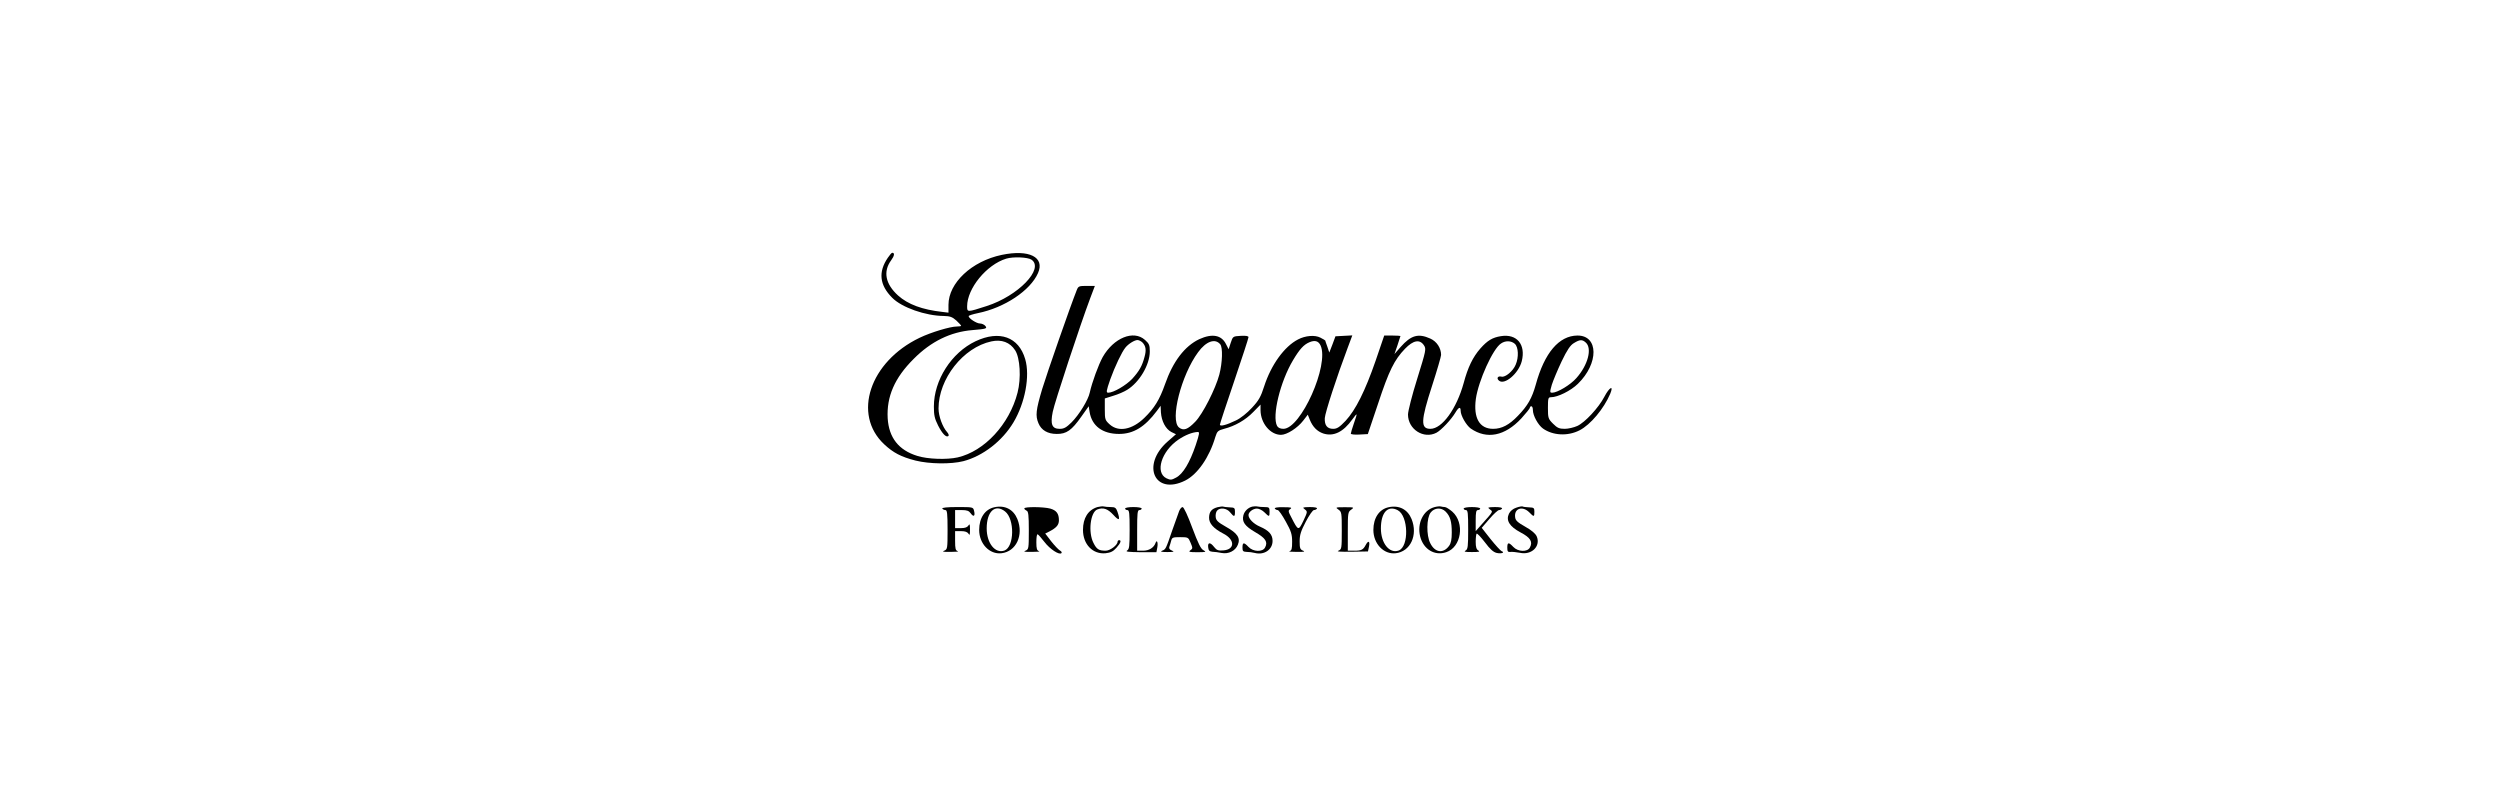 <?xml version="1.0" standalone="no"?>
<!DOCTYPE svg PUBLIC "-//W3C//DTD SVG 20010904//EN"
 "http://www.w3.org/TR/2001/REC-SVG-20010904/DTD/svg10.dtd">
<svg version="1.0" xmlns="http://www.w3.org/2000/svg"
 width="120px" height="39px" viewBox="0 0 824 540"
 preserveAspectRatio="xMidYMid meet">
<g transform="translate(0,540) scale(0.1,-0.1)"
fill="#000000" stroke="none">
<path d="M1713 3687 c-65 -95 -55 -182 29 -266 64 -65 222 -120 343 -121 41
-1 56 -6 83 -30 17 -16 32 -32 32 -35 0 -3 -12 -5 -28 -5 -44 0 -171 -38 -248
-75 -331 -159 -448 -509 -235 -708 60 -56 111 -83 208 -108 93 -23 235 -25
318 -4 130 34 259 134 333 258 77 129 111 308 78 420 -43 148 -171 194 -330
119 -160 -76 -277 -258 -277 -434 0 -58 5 -80 28 -126 28 -55 55 -83 69 -69 4
4 0 15 -9 25 -30 33 -57 106 -57 157 0 197 164 406 351 446 68 15 124 -6 158
-59 33 -50 41 -186 16 -282 -54 -210 -220 -389 -398 -430 -72 -16 -199 -12
-268 10 -124 38 -189 121 -197 250 -8 144 46 269 173 395 115 116 245 179 389
191 94 8 102 10 86 29 -7 8 -23 15 -35 15 -22 0 -75 34 -75 49 0 4 28 13 62
20 177 36 348 150 399 266 47 106 -59 159 -241 121 -200 -42 -354 -187 -354
-332 l0 -52 -41 5 c-134 15 -228 50 -294 109 -84 76 -101 159 -46 234 22 30
25 50 7 50 -4 0 -17 -15 -29 -33z m955 -13 c86 -60 -89 -241 -298 -308 -130
-42 -130 -42 -130 -2 0 119 129 277 260 317 46 14 144 10 168 -7z"/>
<path d="M2969 3473 c-46 -116 -198 -553 -230 -658 -42 -141 -46 -178 -25
-228 19 -46 61 -71 121 -71 65 -1 100 24 164 115 l49 69 6 -38 c15 -93 86
-146 196 -146 95 0 171 46 251 153 l25 34 2 -44 c4 -58 31 -110 69 -130 l31
-15 -56 -49 c-177 -156 -86 -360 117 -259 82 41 161 154 201 291 12 37 17 42
58 53 71 18 142 58 194 112 l48 49 0 -38 c1 -86 65 -163 136 -163 39 0 111 46
148 95 l30 39 14 -35 c19 -46 48 -76 89 -90 68 -22 133 9 194 95 34 46 35 46
9 -29 -11 -32 -20 -62 -20 -67 0 -5 26 -8 57 -6 l56 3 68 202 c73 221 108 291
179 365 55 57 98 65 126 23 16 -24 14 -33 -45 -223 -34 -108 -61 -215 -61
-237 0 -98 104 -165 189 -121 32 17 99 88 126 134 22 37 35 41 35 12 0 -32 37
-96 67 -118 107 -74 227 -50 336 67 31 34 57 66 57 72 0 5 5 9 10 9 6 0 10
-11 10 -25 0 -37 35 -100 67 -123 66 -47 165 -52 243 -12 73 37 162 144 204
243 25 60 -5 45 -39 -20 -38 -73 -129 -171 -180 -194 -22 -10 -60 -19 -83 -19
-37 0 -50 6 -78 34 -32 32 -34 38 -34 105 0 64 2 71 20 71 45 0 132 43 179 89
140 136 138 322 -3 321 -122 -1 -219 -114 -277 -327 -25 -89 -53 -139 -118
-206 -58 -61 -108 -87 -165 -87 -91 0 -132 72 -115 199 17 120 113 333 167
368 30 21 68 19 92 -2 24 -22 27 -89 6 -138 -17 -43 -70 -87 -95 -80 -24 6
-35 -11 -16 -27 37 -31 130 48 151 129 28 111 -32 184 -138 167 -57 -9 -90
-29 -137 -82 -50 -57 -83 -125 -111 -230 -47 -170 -143 -304 -221 -304 -66 0
-65 52 11 286 33 102 60 195 60 205 0 46 -29 90 -72 109 -80 36 -128 22 -197
-56 l-41 -47 20 58 c11 32 20 60 20 62 0 1 -24 3 -54 3 l-54 0 -57 -167 c-70
-202 -133 -328 -200 -400 -40 -42 -57 -53 -82 -53 -40 0 -58 23 -56 71 2 36
80 276 152 467 l31 83 -56 -3 -56 -3 -20 -54 -21 -54 -13 39 c-8 21 -14 40
-14 41 0 1 -14 10 -32 19 -36 19 -100 14 -149 -12 -91 -47 -179 -169 -225
-312 -22 -69 -36 -94 -81 -142 -32 -35 -76 -70 -106 -84 -64 -31 -107 -42
-107 -28 0 6 43 136 95 289 52 154 95 285 95 292 0 8 -16 11 -52 9 -51 -3 -52
-3 -66 -46 l-14 -43 -17 33 c-30 62 -92 73 -178 34 -97 -46 -175 -148 -228
-300 -36 -102 -70 -158 -137 -223 -81 -79 -172 -96 -230 -44 -31 28 -33 33
-33 101 l0 72 57 18 c31 9 72 27 91 39 82 50 151 167 151 255 0 42 -4 52 -32
77 -76 68 -208 14 -281 -114 -28 -51 -71 -168 -86 -236 -10 -49 -71 -148 -121
-198 -35 -34 -50 -43 -79 -43 -51 0 -63 30 -46 113 11 59 183 580 249 755 l31
82 -55 0 c-50 0 -55 -2 -65 -27z m435 -348 c24 -24 28 -51 15 -97 -16 -61 -35
-94 -82 -146 -41 -43 -124 -92 -159 -92 -15 0 -14 10 13 88 31 86 77 183 101
212 20 25 61 50 80 50 9 0 23 -7 32 -15z m518 -13 c18 -21 15 -122 -6 -202
-25 -94 -110 -262 -160 -313 -50 -52 -78 -62 -108 -38 -61 50 15 348 127 500
53 73 113 94 147 53z m667 -8 c59 -129 -131 -554 -247 -554 -21 0 -35 7 -42
19 -35 66 21 295 106 437 44 74 71 103 108 119 37 16 61 9 75 -21z m1763 19
c43 -39 14 -150 -63 -236 -38 -44 -126 -97 -160 -97 -17 0 -17 3 -3 53 9 28
38 98 65 155 37 77 58 108 82 122 39 24 55 25 79 3z m-2593 -682 c-39 -115
-84 -191 -130 -215 -31 -17 -38 -17 -64 -5 -78 38 -34 180 79 257 46 31 92 49
128 51 14 1 13 -10 -13 -88z"/>
<path d="M2422 2029 c-63 -13 -102 -71 -102 -151 0 -92 69 -164 148 -155 98
11 149 120 106 227 -26 64 -82 94 -152 79z m70 -28 c65 -51 62 -235 -4 -260
-61 -22 -118 48 -118 147 0 113 56 165 122 113z"/>
<path d="M3106 2030 c-62 -19 -96 -73 -96 -152 0 -96 65 -163 150 -155 34 4
51 12 72 36 29 32 35 51 18 51 -5 0 -10 -5 -10 -10 0 -23 -50 -60 -79 -60 -45
0 -60 9 -81 51 -37 71 -21 205 25 223 40 15 69 5 107 -36 39 -43 47 -37 27 21
-9 26 -16 31 -44 31 -18 0 -39 2 -47 4 -7 2 -26 0 -42 -4z"/>
<path d="M3904 2029 c-40 -11 -55 -30 -56 -69 -1 -38 30 -73 94 -106 79 -40
79 -106 1 -112 -34 -3 -44 1 -61 22 -26 34 -44 33 -40 -1 2 -22 9 -28 28 -30
14 0 41 -4 61 -8 46 -9 92 14 108 54 19 45 -2 77 -79 120 -53 30 -66 42 -68
65 -2 15 2 34 9 42 19 23 65 17 87 -11 26 -32 32 -32 32 3 0 26 -3 29 -35 30
-20 1 -39 3 -43 5 -4 2 -21 0 -38 -4z"/>
<path d="M4135 2033 c-28 -7 -52 -30 -59 -58 -11 -43 10 -72 79 -112 69 -40
85 -65 65 -102 -16 -31 -79 -29 -110 4 -30 32 -40 32 -40 -4 0 -24 4 -28 28
-29 15 0 39 -3 54 -7 62 -16 118 22 118 80 0 42 -24 69 -84 95 -42 18 -76 52
-76 77 0 20 30 43 56 43 14 0 36 -11 50 -25 32 -32 34 -31 34 5 0 27 -3 30
-34 30 -19 0 -40 2 -48 4 -7 2 -22 1 -33 -1z"/>
<path d="M5042 2029 c-63 -13 -102 -71 -102 -151 0 -92 69 -164 148 -155 98
11 149 120 106 227 -26 64 -82 94 -152 79z m60 -20 c71 -38 76 -242 6 -268
-61 -22 -118 48 -118 147 0 106 46 156 112 121z"/>
<path d="M5344 2029 c-73 -21 -115 -108 -93 -195 22 -85 96 -130 173 -104 101
33 125 195 40 270 -19 16 -41 30 -49 30 -7 0 -19 2 -27 4 -7 2 -27 0 -44 -5z
m76 -29 c31 -31 41 -67 41 -139 0 -47 -5 -71 -18 -89 -39 -53 -94 -45 -125 18
-27 52 -25 169 3 204 25 32 70 35 99 6z"/>
<path d="M5890 2026 c-22 -7 -40 -22 -49 -40 -21 -45 3 -85 78 -125 65 -34 82
-62 61 -100 -16 -31 -79 -29 -110 4 -31 33 -40 32 -40 -5 0 -26 4 -30 23 -28
12 1 39 -2 61 -6 77 -17 139 43 112 108 -8 19 -33 41 -76 65 -53 30 -66 42
-68 65 -7 57 49 76 94 31 31 -32 34 -31 34 3 0 26 -3 29 -35 30 -20 1 -39 3
-43 6 -4 2 -23 -1 -42 -8z"/>
<path d="M2075 2020 c3 -5 13 -10 21 -10 11 0 14 -24 14 -130 0 -126 -1 -131
-22 -140 -17 -6 -6 -9 42 -8 36 0 57 2 48 5 -15 4 -18 16 -18 69 l0 64 40 0
c27 0 42 -6 49 -17 8 -14 10 -8 10 27 0 35 -2 41 -10 28 -7 -12 -22 -18 -49
-18 l-40 0 0 60 0 60 44 0 c35 0 48 -5 60 -22 19 -27 31 -18 22 17 -6 25 -7
25 -112 25 -68 0 -103 -4 -99 -10z"/>
<path d="M2620 2021 c0 -5 7 -11 15 -15 12 -4 15 -29 15 -131 0 -121 -1 -126
-22 -135 -17 -6 -6 -9 42 -8 36 0 57 2 48 5 -14 4 -18 15 -18 59 0 30 3 54 8
53 4 0 24 -23 45 -50 37 -49 100 -90 114 -75 4 4 0 12 -10 17 -10 6 -36 33
-58 61 l-40 52 28 14 c46 24 63 43 63 74 0 44 -16 66 -58 78 -45 12 -172 13
-172 1z"/>
<path d="M3290 2020 c0 -5 7 -10 15 -10 13 0 15 -21 15 -130 0 -112 -2 -130
-17 -139 -13 -8 11 -10 88 -11 l107 0 6 32 c6 32 -3 55 -12 29 -11 -31 -43
-51 -82 -51 l-40 0 0 135 c0 113 2 135 15 135 8 0 15 5 15 10 0 6 -25 10 -55
10 -30 0 -55 -4 -55 -10z"/>
<path d="M3649 2003 c-6 -16 -26 -71 -44 -123 -45 -131 -45 -131 -69 -140 -15
-6 -6 -9 34 -9 44 0 50 2 31 10 -15 6 -21 14 -17 25 3 9 9 27 12 40 6 22 11
24 60 24 53 0 54 -1 69 -37 15 -35 15 -39 -1 -50 -15 -11 -8 -13 47 -13 57 0
61 2 40 13 -18 9 -35 44 -75 150 -29 79 -56 137 -64 137 -7 0 -17 -12 -23 -27z"/>
<path d="M4285 2020 c3 -5 12 -10 19 -10 7 0 31 -35 54 -77 36 -64 42 -85 42
-134 0 -46 -3 -58 -17 -62 -10 -3 11 -5 47 -5 48 -1 59 2 43 8 -20 8 -23 17
-23 62 0 43 8 68 41 131 22 42 46 77 54 77 8 0 17 5 20 10 4 6 -14 10 -47 10
-49 -1 -51 -2 -34 -15 19 -15 19 -16 -9 -76 -33 -68 -34 -68 -80 22 -22 41
-22 46 -7 56 14 10 4 12 -46 12 -40 1 -61 -3 -57 -9z"/>
<path d="M4708 2013 c21 -15 22 -22 22 -140 0 -119 -1 -124 -22 -133 -16 -6
12 -8 87 -7 l109 2 7 33 c7 37 -5 42 -22 10 -17 -32 -28 -38 -76 -38 l-43 0 0
129 c0 122 1 129 23 144 21 15 19 16 -43 16 -62 0 -64 -1 -42 -16z"/>
<path d="M5540 2020 c0 -5 7 -10 15 -10 13 0 15 -21 15 -130 0 -112 -2 -130
-17 -139 -14 -8 -4 -10 42 -10 46 0 56 2 43 10 -13 7 -18 23 -18 58 0 26 3 51
6 54 4 4 28 -22 55 -57 35 -47 57 -66 79 -71 31 -7 57 3 32 12 -7 3 -40 39
-73 80 l-59 75 51 59 c28 33 57 59 64 59 8 0 17 5 20 10 4 6 -14 10 -47 10
-48 -1 -51 -2 -34 -15 22 -17 26 -10 -56 -102 l-38 -43 0 70 c0 56 3 70 15 70
8 0 15 5 15 10 0 6 -25 10 -55 10 -30 0 -55 -4 -55 -10z"/>
</g>
</svg>
